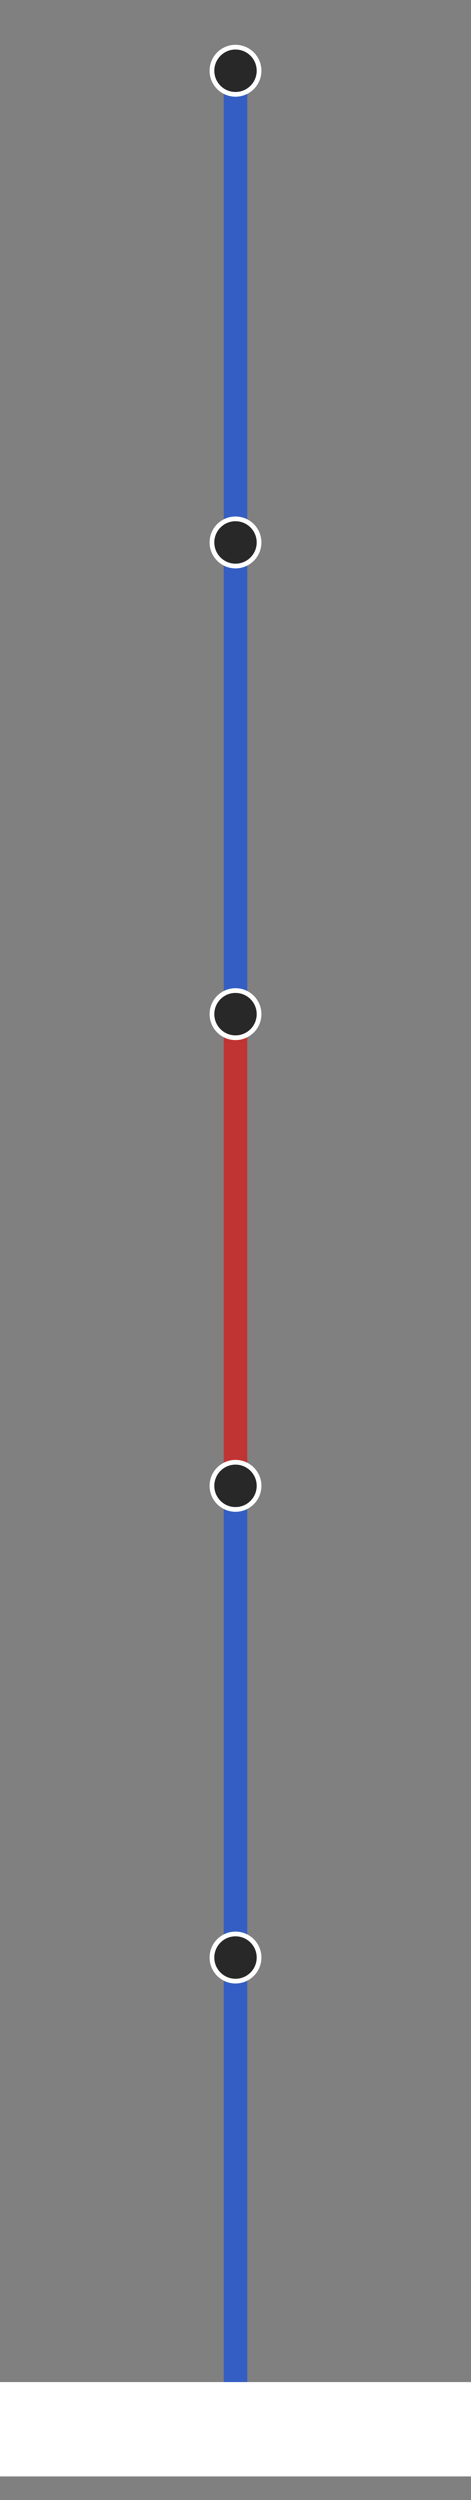 <svg width="100" height="530.0" xmlns="http://www.w3.org/2000/svg">
<rect width="100%" height="100%" fill="#808080" stroke="none"/>
<line x1="50.0" y1="515.0" x2="50" y2="415.0" style="stroke:#345ec3;stroke-width:5"/>
<line x1="50" y1="415.0" x2="50" y2="315.0" style="stroke:#345ec3;stroke-width:5"/>
<line x1="50" y1="315.0" x2="50" y2="215.0" style="stroke:#c13434;stroke-width:5"/>
<line x1="50" y1="115.0" x2="50" y2="15.0" style="stroke:#345ec3;stroke-width:5"/>
<line x1="50" y1="215.0" x2="50" y2="115.0" style="stroke:#345ec3;stroke-width:5"/>
<circle cx="50.0" cy="515.0" r="5.0" stroke="white" fill="#282828"/>
<circle cx="50" cy="415.0" r="5.0" stroke="white" fill="#282828"/>
<circle cx="50" cy="315.0" r="5.0" stroke="white" fill="#282828"/>
<circle cx="50" cy="115.0" r="5.0" stroke="white" fill="#282828"/>
<circle cx="50" cy="215.0" r="5.0" stroke="white" fill="#282828"/>
<circle cx="50" cy="15.0" r="5.0" stroke="white" fill="#282828"/>
<rect x="0" y="505.0" width="100" height="20.0" fill="#FFFFFF"/>
</svg>
